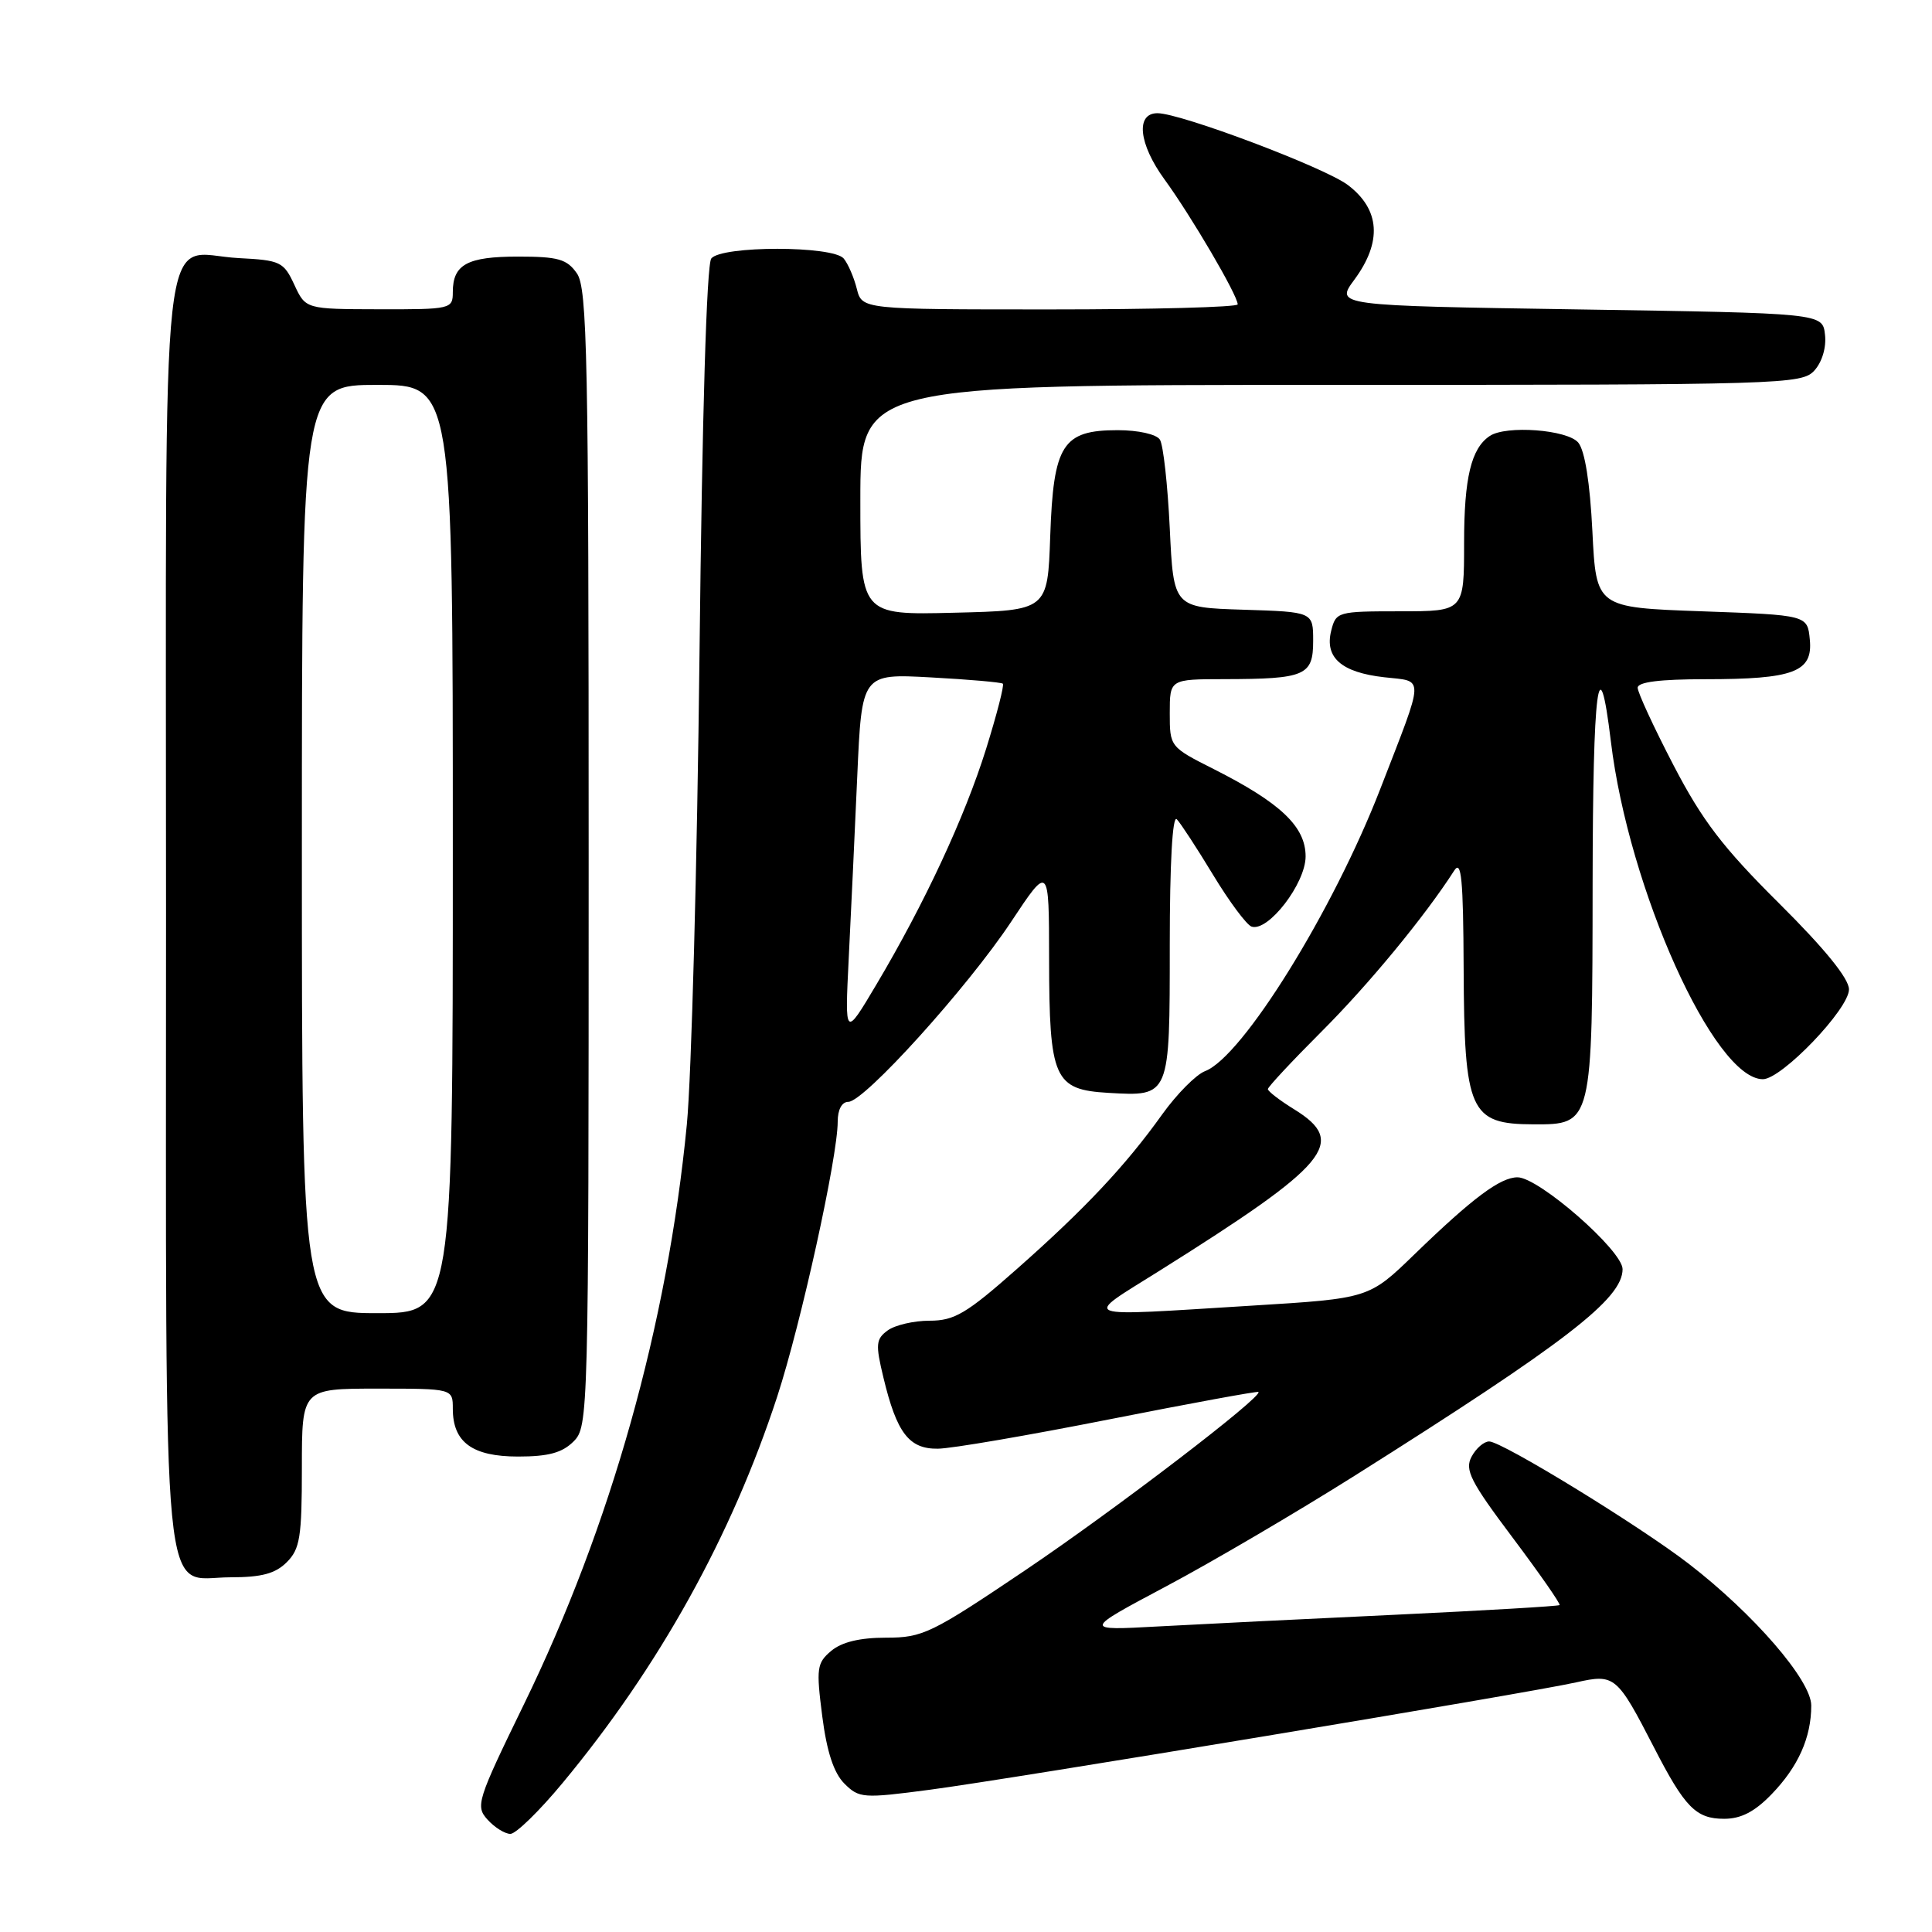 <?xml version="1.0" encoding="UTF-8" standalone="no"?>
<!DOCTYPE svg PUBLIC "-//W3C//DTD SVG 1.1//EN" "http://www.w3.org/Graphics/SVG/1.1/DTD/svg11.dtd" >
<svg xmlns="http://www.w3.org/2000/svg" xmlns:xlink="http://www.w3.org/1999/xlink" version="1.1" viewBox="0 0 256 256">
 <g >
 <path fill="currentColor"
d=" M 74.55 236.25 C 87.34 220.84 96.94 203.54 102.99 185.04 C 106.14 175.38 111.00 153.31 111.00 148.62 C 111.00 147.03 111.55 146.00 112.41 146.00 C 114.51 146.00 128.22 130.83 133.98 122.14 C 139.00 114.57 139.00 114.57 139.01 127.04 C 139.03 142.97 139.66 144.39 146.86 144.81 C 155.05 145.28 155.00 145.40 155.00 125.18 C 155.00 114.38 155.36 107.97 155.93 108.55 C 156.43 109.07 158.61 112.40 160.75 115.94 C 162.90 119.49 165.19 122.56 165.84 122.78 C 168.04 123.51 173.00 117.06 173.00 113.48 C 173.00 109.53 169.69 106.39 160.85 101.92 C 155.02 98.98 155.00 98.95 155.00 94.49 C 155.00 90.00 155.00 90.00 162.25 89.99 C 172.98 89.97 174.00 89.52 174.00 84.92 C 174.00 81.08 174.00 81.08 164.75 80.79 C 155.50 80.50 155.50 80.50 155.00 70.00 C 154.72 64.22 154.14 58.94 153.69 58.25 C 153.23 57.54 150.83 57.00 148.10 57.00 C 140.79 57.00 139.58 58.90 139.16 71.05 C 138.82 80.89 138.82 80.89 126.41 81.19 C 114.00 81.50 114.00 81.50 114.00 66.25 C 114.00 51.00 114.00 51.00 176.35 51.00 C 236.46 51.00 238.75 50.93 240.42 49.09 C 241.44 47.96 242.02 46.02 241.82 44.34 C 241.50 41.50 241.50 41.50 209.21 41.00 C 176.92 40.50 176.92 40.50 179.46 37.06 C 183.16 32.04 182.87 27.77 178.62 24.53 C 175.60 22.22 156.46 15.00 153.37 15.00 C 150.45 15.00 150.88 19.07 154.30 23.77 C 157.85 28.64 164.00 39.14 164.00 40.33 C 164.00 40.70 152.80 41.00 139.11 41.00 C 114.22 41.00 114.22 41.00 113.53 38.26 C 113.15 36.75 112.37 34.95 111.80 34.26 C 110.38 32.54 95.61 32.54 94.25 34.25 C 93.63 35.02 93.04 55.01 92.69 86.50 C 92.38 114.55 91.62 142.68 91.01 149.00 C 88.44 175.51 80.94 202.20 69.41 225.86 C 63.21 238.59 62.98 239.32 64.60 241.11 C 65.54 242.15 66.91 243.00 67.63 243.00 C 68.36 243.00 71.48 239.96 74.55 236.25 Z  M 234.74 237.75 C 238.28 234.09 240.00 230.23 240.00 225.99 C 240.00 222.66 232.39 213.86 223.77 207.21 C 217.22 202.16 199.02 191.00 197.32 191.00 C 196.63 191.00 195.58 191.91 194.99 193.02 C 194.06 194.76 194.83 196.29 200.42 203.73 C 204.00 208.50 206.81 212.53 206.65 212.68 C 206.50 212.83 196.73 213.40 184.94 213.96 C 173.15 214.51 159.00 215.21 153.50 215.51 C 143.50 216.06 143.50 216.06 154.50 210.21 C 160.55 207.00 171.80 200.39 179.50 195.54 C 207.52 177.87 215.00 172.10 215.00 168.17 C 215.00 165.71 203.90 156.00 201.08 156.00 C 198.80 156.00 195.13 158.74 187.45 166.18 C 181.40 172.05 181.40 172.05 165.95 173.00 C 142.35 174.45 143.37 174.83 153.58 168.42 C 176.17 154.24 178.57 151.37 171.50 147.00 C 169.57 145.81 168.00 144.60 168.00 144.31 C 168.00 144.03 171.22 140.58 175.15 136.65 C 181.37 130.43 188.81 121.41 192.69 115.36 C 193.64 113.87 193.89 116.47 193.94 128.32 C 194.02 147.31 194.75 148.96 203.19 148.98 C 211.00 149.01 211.00 149.02 211.03 117.03 C 211.06 90.97 211.84 84.91 213.45 98.25 C 215.81 117.83 227.14 143.00 233.59 143.00 C 236.08 143.00 245.00 133.70 245.00 131.10 C 245.00 129.67 241.80 125.72 235.74 119.70 C 228.28 112.29 225.56 108.73 221.74 101.38 C 219.13 96.36 217.00 91.75 217.00 91.13 C 217.00 90.37 219.96 90.00 225.93 90.00 C 237.70 90.00 240.23 89.04 239.81 84.75 C 239.50 81.50 239.50 81.50 225.50 81.00 C 211.50 80.50 211.50 80.50 211.00 70.40 C 210.68 63.96 210.00 59.70 209.13 58.65 C 207.70 56.93 199.56 56.32 197.40 57.77 C 194.94 59.41 194.00 63.32 194.00 71.93 C 194.00 81.00 194.00 81.00 185.52 81.00 C 177.23 81.00 177.02 81.06 176.39 83.58 C 175.50 87.14 177.75 89.10 183.42 89.74 C 188.80 90.35 188.84 89.19 182.91 104.50 C 176.63 120.71 164.63 140.05 159.68 141.93 C 158.48 142.39 155.94 144.96 154.02 147.63 C 149.16 154.44 143.75 160.19 134.74 168.15 C 128.06 174.06 126.46 175.00 123.18 175.00 C 121.09 175.00 118.59 175.58 117.62 176.29 C 116.06 177.43 115.99 178.12 117.06 182.54 C 118.82 189.88 120.45 192.01 124.27 191.96 C 126.05 191.95 136.28 190.19 147.00 188.07 C 157.72 185.95 166.61 184.32 166.75 184.44 C 167.40 185.02 147.74 200.05 135.86 208.06 C 123.39 216.46 122.27 217.00 117.41 217.00 C 113.93 217.00 111.54 217.58 110.14 218.75 C 108.23 220.36 108.14 221.05 108.95 227.39 C 109.56 232.14 110.48 234.92 111.88 236.33 C 113.84 238.28 114.34 238.32 123.21 237.15 C 133.99 235.73 202.39 224.37 208.86 222.92 C 213.96 221.78 214.26 222.03 219.14 231.50 C 223.25 239.50 224.72 241.00 228.46 241.00 C 230.70 241.00 232.51 240.06 234.74 237.75 Z  M 38.00 207.00 C 39.75 205.25 40.00 203.67 40.00 194.50 C 40.00 184.00 40.00 184.00 50.00 184.00 C 60.00 184.00 60.00 184.00 60.00 186.67 C 60.00 191.11 62.59 193.00 68.65 193.00 C 72.67 193.00 74.50 192.50 76.00 191.00 C 77.96 189.04 78.00 187.67 78.00 113.72 C 78.00 47.21 77.82 38.19 76.44 36.22 C 75.12 34.33 73.96 34.00 68.64 34.00 C 61.92 34.00 60.00 35.04 60.00 38.70 C 60.00 40.94 59.76 41.00 50.25 40.98 C 40.50 40.96 40.50 40.96 39.00 37.73 C 37.59 34.69 37.15 34.48 31.64 34.20 C 21.02 33.65 22.00 24.87 22.00 120.93 C 22.00 216.42 21.28 209.00 30.56 209.00 C 34.67 209.00 36.49 208.51 38.00 207.00 Z  M 112.46 127.00 C 112.75 121.22 113.26 110.37 113.59 102.88 C 114.19 89.26 114.19 89.26 123.35 89.76 C 128.38 90.03 132.67 90.41 132.88 90.59 C 133.09 90.78 132.09 94.65 130.67 99.21 C 127.82 108.32 122.51 119.71 116.10 130.50 C 111.94 137.50 111.94 137.50 112.46 127.00 Z  M 40.00 112.50 C 40.00 51.00 40.00 51.00 50.00 51.00 C 60.00 51.00 60.00 51.00 60.00 112.50 C 60.00 174.00 60.00 174.00 50.00 174.00 C 40.00 174.00 40.00 174.00 40.00 112.50 Z "/>
</g>
</svg>